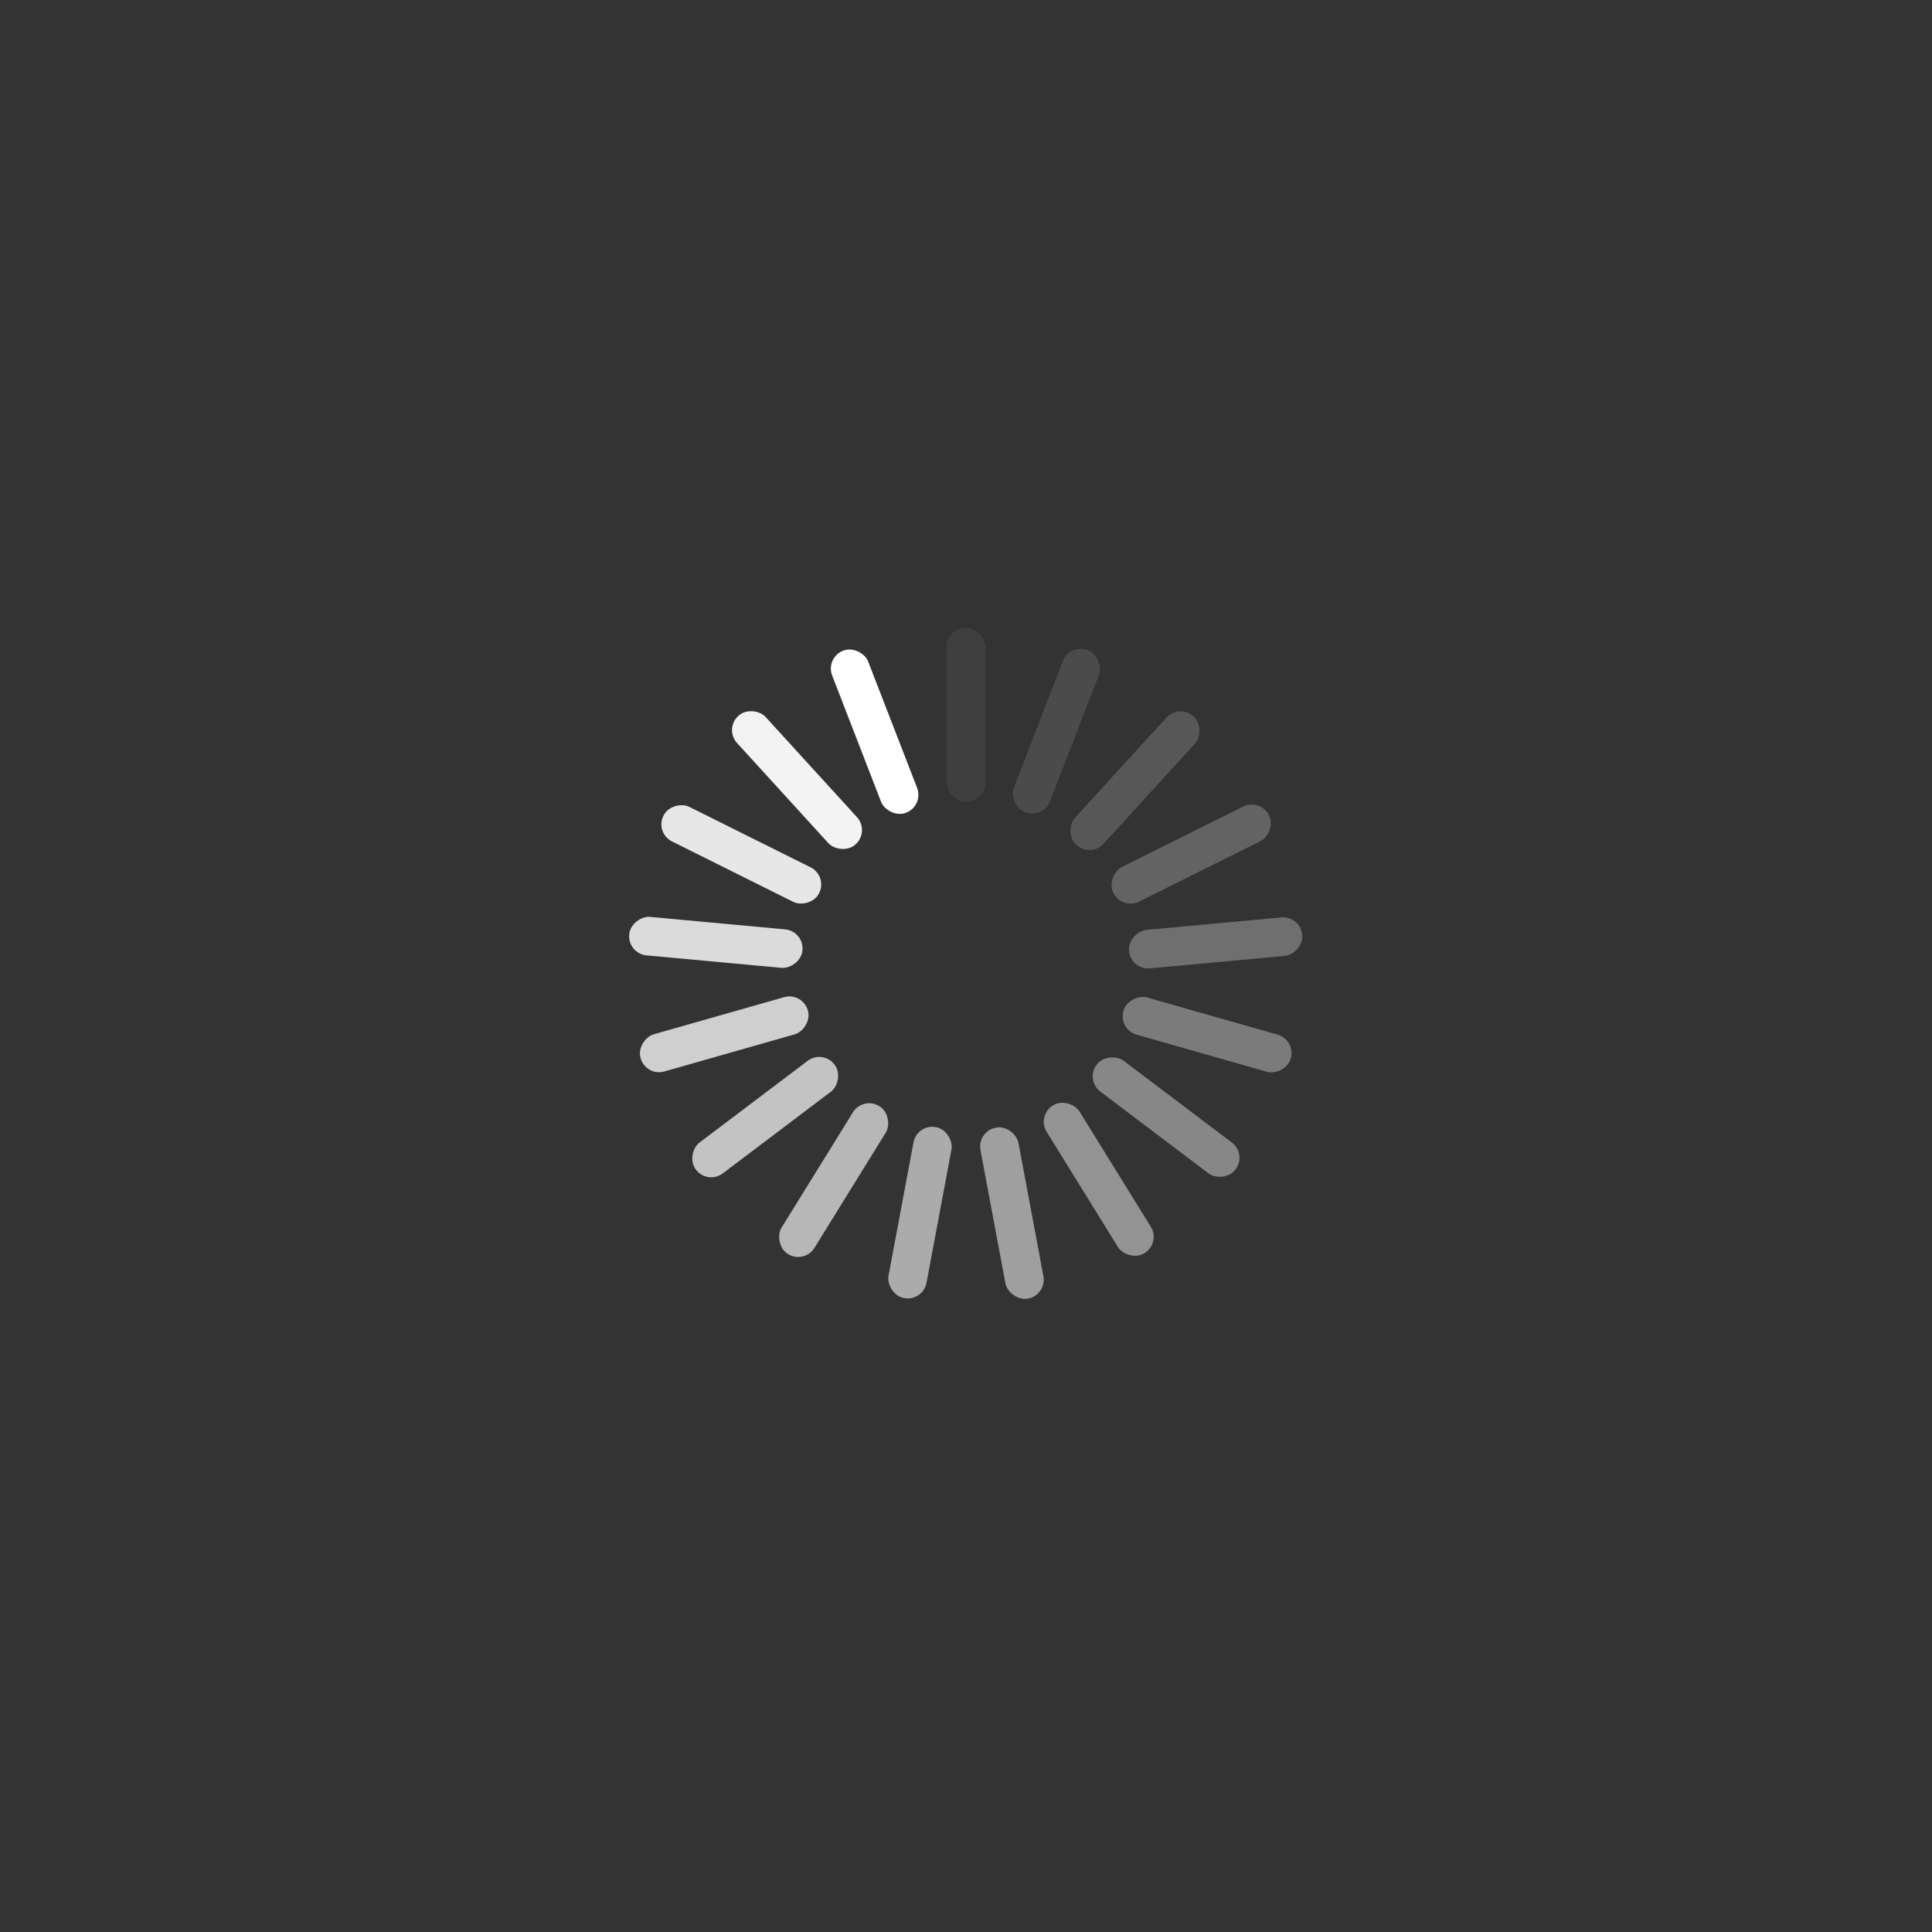 <?xml version="1.0" encoding="utf-8"?><svg xmlns="http://www.w3.org/2000/svg" xmlns:xlink="http://www.w3.org/1999/xlink" width="417px" height="417px" viewBox="0 0 100 100" preserveAspectRatio="xMidYMid" style="margin-right:-2px;display:block;background-repeat-y:initial;background-repeat-x:initial;animation-play-state:paused" ><rect x="0" y="0" width="100" height="100" fill="#333333" stroke="none"/><g transform="rotate(0 50 50)" style="transform:matrix(1, 0, 0, 1, 0, 0);animation-play-state:paused" ><rect x="49" y="32.5" rx="0.99" ry="0.99" width="2" height="9" fill="#ffffff" opacity="0.059" style="opacity:0.059;animation-play-state:paused" ></rect></g>
<g transform="rotate(21.176 50 50)" style="transform:matrix(0.932, 0.361, -0.361, 0.932, 21.439, -14.686);animation-play-state:paused" ><rect x="49" y="32.5" rx="0.99" ry="0.99" width="2" height="9" fill="#ffffff" opacity="0.118" style="opacity:0.118;animation-play-state:paused" ></rect></g>
<g transform="rotate(42.353 50 50)" style="transform:matrix(0.739, 0.674, -0.674, 0.739, 46.734, -20.635);animation-play-state:paused" ><rect x="49" y="32.5" rx="0.99" ry="0.99" width="2" height="9" fill="#ffffff" opacity="0.176" style="opacity:0.176;animation-play-state:paused" ></rect></g>
<g transform="rotate(63.529 50 50)" style="transform:matrix(0.446, 0.895, -0.895, 0.446, 72.471, -17.045);animation-play-state:paused" ><rect x="49" y="32.5" rx="0.99" ry="0.99" width="2" height="9" fill="#ffffff" opacity="0.235" style="opacity:0.235;animation-play-state:paused" ></rect></g>
<g transform="rotate(84.706 50 50)" style="transform:matrix(0.092, 0.996, -0.996, 0.092, 95.173, -4.4);animation-play-state:paused" ><rect x="49" y="32.5" rx="0.99" ry="0.99" width="2" height="9" fill="#ffffff" opacity="0.294" style="opacity:0.294;animation-play-state:paused" ></rect></g>
<g transform="rotate(105.882 50 50)" style="transform:matrix(-0.274, 0.962, -0.962, -0.274, 111.774, 15.592);animation-play-state:paused" ><rect x="49" y="32.5" rx="0.99" ry="0.99" width="2" height="9" fill="#ffffff" opacity="0.353" style="opacity:0.353;animation-play-state:paused" ></rect></g>
<g transform="rotate(127.059 50 50)" style="transform:matrix(-0.603, 0.798, -0.798, -0.603, 120.033, 40.231);animation-play-state:paused" ><rect x="49" y="32.5" rx="0.99" ry="0.99" width="2" height="9" fill="#ffffff" opacity="0.412" style="opacity:0.412;animation-play-state:paused" ></rect></g>
<g transform="rotate(148.235 50 50)" style="transform:matrix(-0.85, 0.526, -0.526, -0.85, 118.832, 66.189);animation-play-state:paused" ><rect x="49" y="32.5" rx="0.99" ry="0.99" width="2" height="9" fill="#ffffff" opacity="0.471" style="opacity:0.471;animation-play-state:paused" ></rect></g>
<g transform="rotate(169.412 50 50)" style="transform:matrix(-0.983, 0.184, -0.184, -0.983, 108.336, 89.961);animation-play-state:paused" ><rect x="49" y="32.5" rx="0.99" ry="0.99" width="2" height="9" fill="#ffffff" opacity="0.529" style="opacity:0.529;animation-play-state:paused" ></rect></g>
<g transform="rotate(190.588 50 50)" style="transform:matrix(-0.983, -0.184, 0.184, -0.983, 89.961, 108.336);animation-play-state:paused" ><rect x="49" y="32.5" rx="0.99" ry="0.99" width="2" height="9" fill="#ffffff" opacity="0.588" style="opacity:0.588;animation-play-state:paused" ></rect></g>
<g transform="rotate(211.765 50 50)" style="transform:matrix(-0.85, -0.526, 0.526, -0.85, 66.189, 118.832);animation-play-state:paused" ><rect x="49" y="32.5" rx="0.99" ry="0.99" width="2" height="9" fill="#ffffff" opacity="0.647" style="opacity:0.647;animation-play-state:paused" ></rect></g>
<g transform="rotate(232.941 50 50)" style="transform:matrix(-0.603, -0.798, 0.798, -0.603, 40.231, 120.033);animation-play-state:paused" ><rect x="49" y="32.5" rx="0.99" ry="0.99" width="2" height="9" fill="#ffffff" opacity="0.706" style="opacity:0.706;animation-play-state:paused" ></rect></g>
<g transform="rotate(254.118 50 50)" style="transform:matrix(-0.274, -0.962, 0.962, -0.274, 15.592, 111.774);animation-play-state:paused" ><rect x="49" y="32.5" rx="0.99" ry="0.99" width="2" height="9" fill="#ffffff" opacity="0.765" style="opacity:0.765;animation-play-state:paused" ></rect></g>
<g transform="rotate(275.294 50 50)" style="transform:matrix(0.092, -0.996, 0.996, 0.092, -4.4, 95.173);animation-play-state:paused" ><rect x="49" y="32.5" rx="0.99" ry="0.99" width="2" height="9" fill="#ffffff" opacity="0.824" style="opacity:0.824;animation-play-state:paused" ></rect></g>
<g transform="rotate(296.471 50 50)" style="transform:matrix(0.446, -0.895, 0.895, 0.446, -17.045, 72.471);animation-play-state:paused" ><rect x="49" y="32.5" rx="0.99" ry="0.99" width="2" height="9" fill="#ffffff" opacity="0.882" style="opacity:0.882;animation-play-state:paused" ></rect></g>
<g transform="rotate(317.647 50 50)" style="transform:matrix(0.739, -0.674, 0.674, 0.739, -20.635, 46.734);animation-play-state:paused" ><rect x="49" y="32.5" rx="0.99" ry="0.99" width="2" height="9" fill="#ffffff" opacity="0.941" style="opacity:0.941;animation-play-state:paused" ></rect></g>
<g transform="rotate(338.824 50 50)" style="transform:matrix(0.932, -0.361, 0.361, 0.932, -14.686, 21.439);animation-play-state:paused" ><rect x="49" y="32.5" rx="0.99" ry="0.99" width="2" height="9" fill="#ffffff" opacity="1" style="animation-play-state:paused" ></rect></g><!-- generated by https://loading.io/ --></svg>
